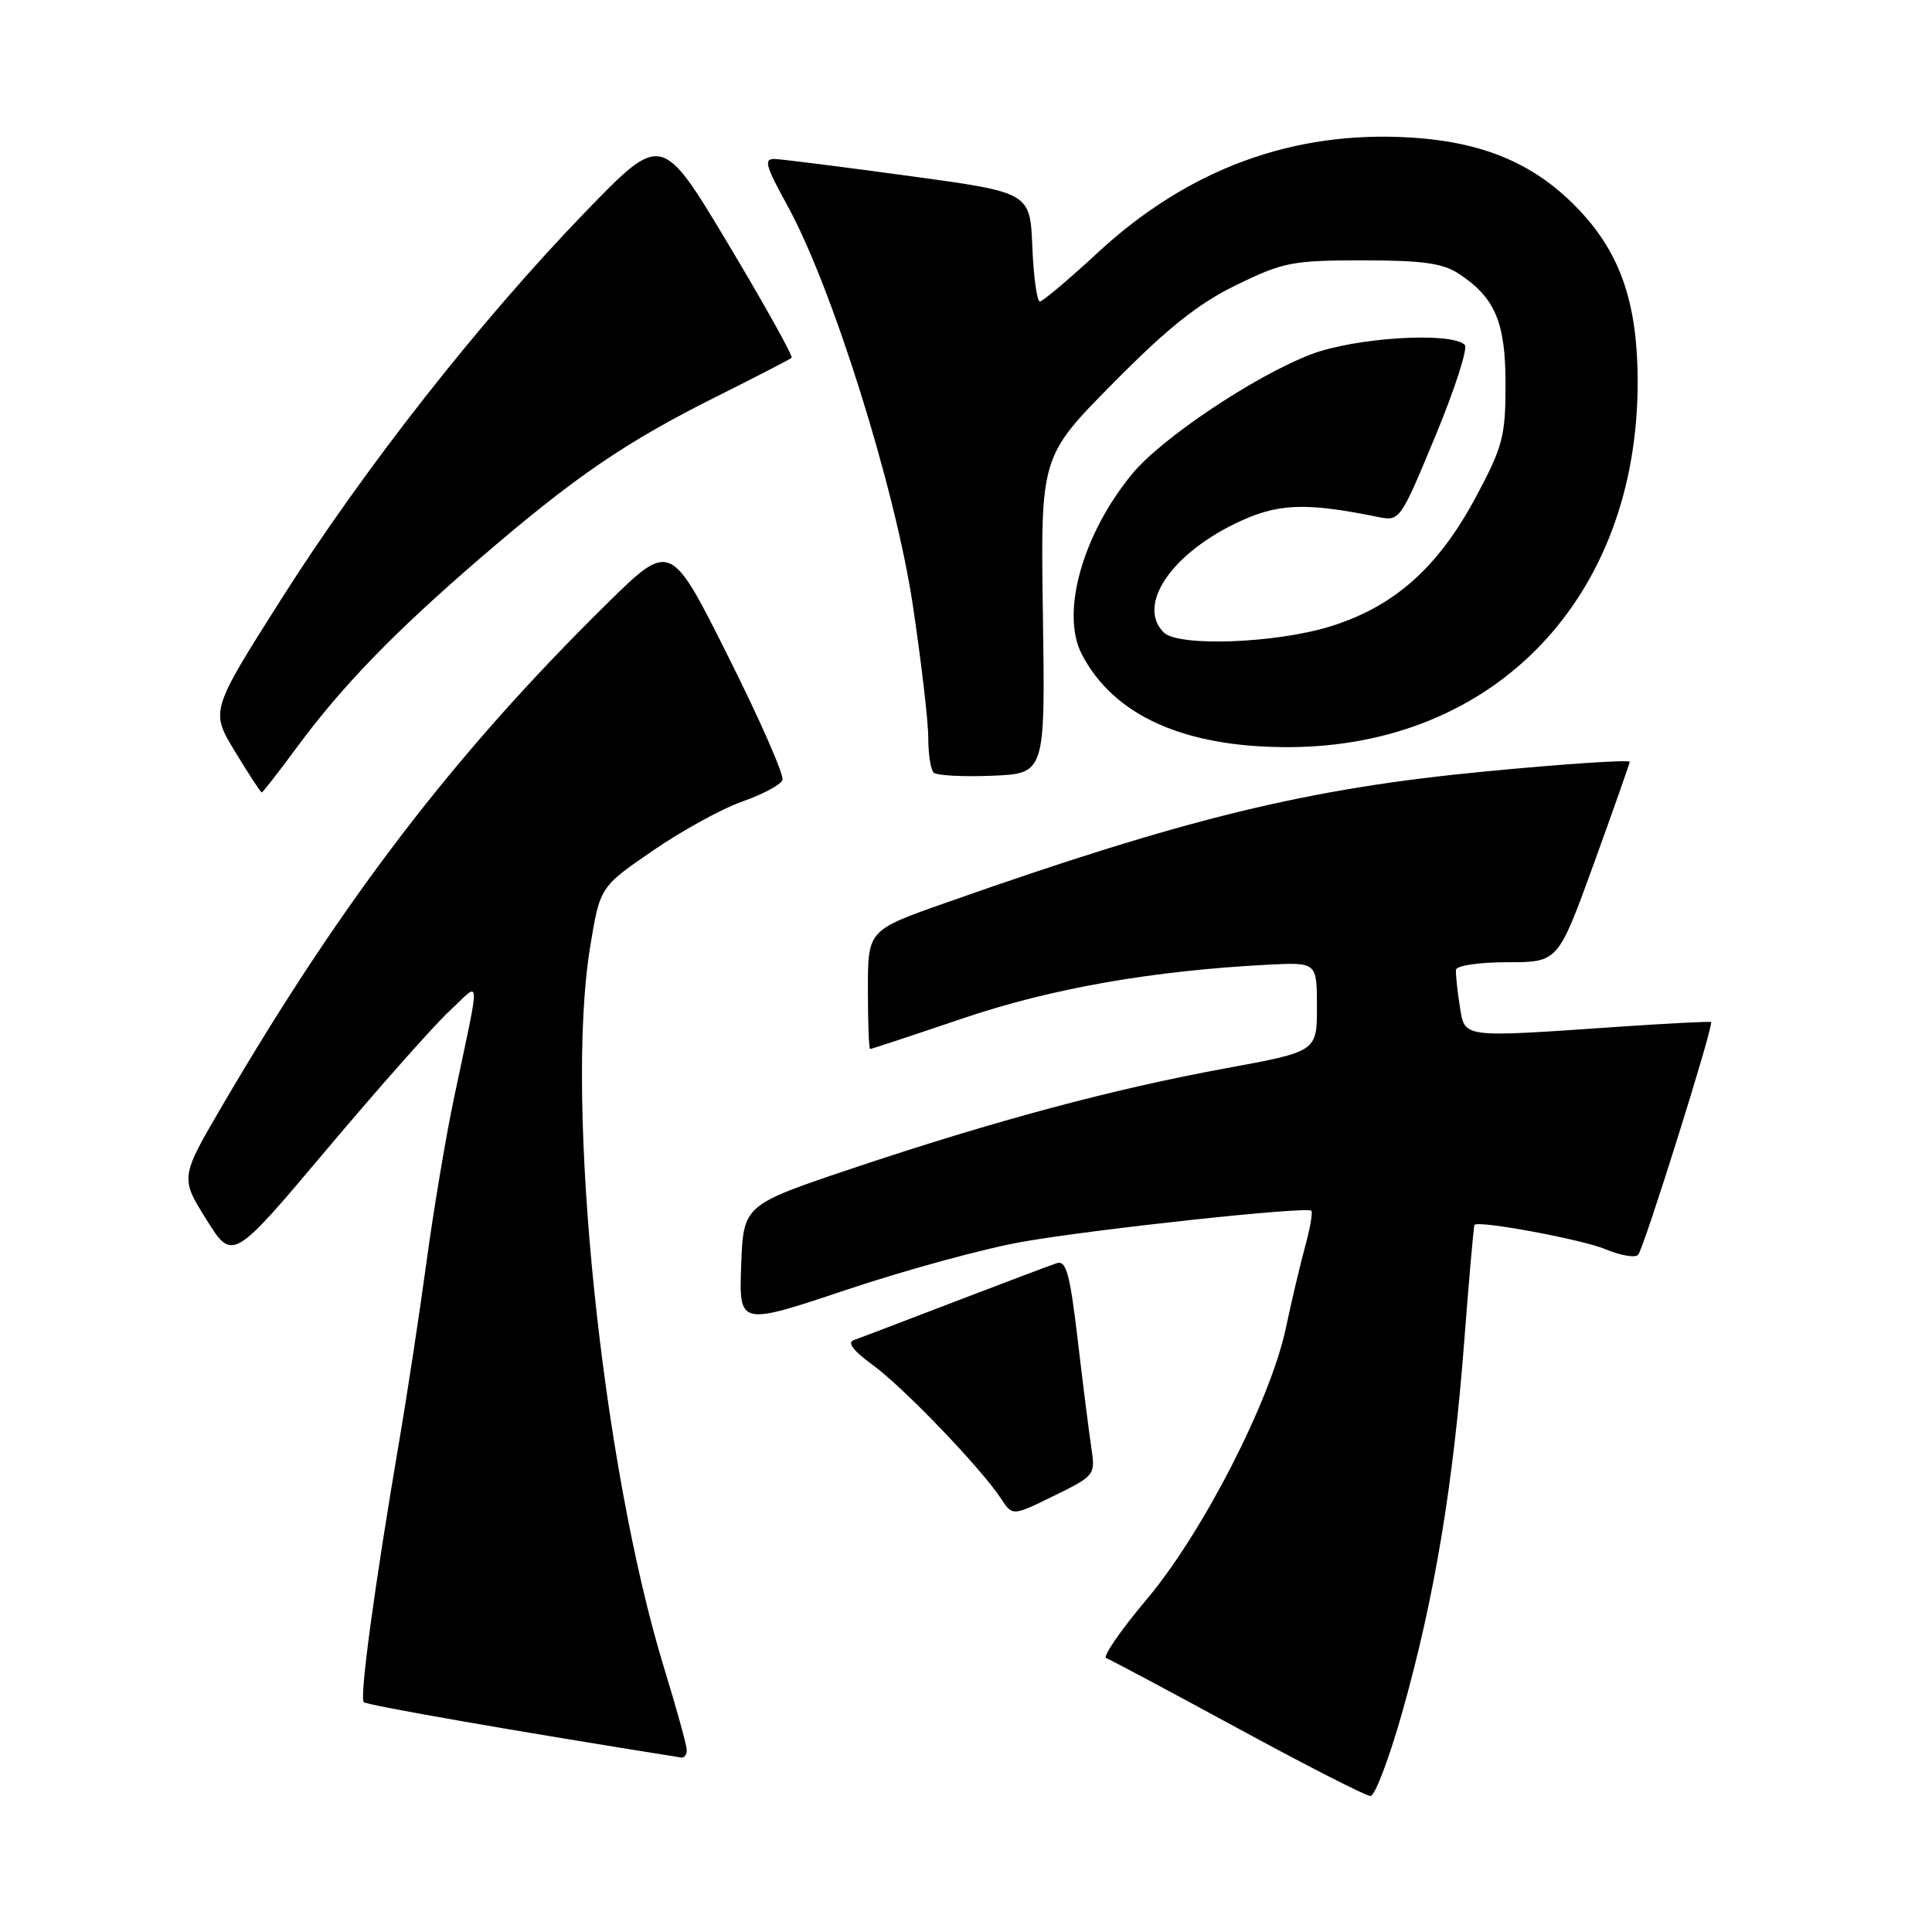 <?xml version="1.0" encoding="UTF-8" standalone="no"?>
<!DOCTYPE svg PUBLIC "-//W3C//DTD SVG 1.1//EN" "http://www.w3.org/Graphics/SVG/1.1/DTD/svg11.dtd" >
<svg xmlns="http://www.w3.org/2000/svg" xmlns:xlink="http://www.w3.org/1999/xlink" version="1.1" viewBox="0 0 256 256">
 <g >
 <path fill="currentColor"
d=" M 185.86 226.69 C 190.06 211.78 192.55 196.88 194.00 177.96 C 194.65 169.46 195.27 162.41 195.38 162.30 C 195.96 161.69 209.61 164.23 212.71 165.52 C 214.71 166.36 216.67 166.70 217.06 166.27 C 217.82 165.45 227.12 135.77 226.73 135.43 C 226.60 135.32 221.10 135.60 214.50 136.05 C 193.35 137.50 194.12 137.60 193.42 133.25 C 193.09 131.19 192.87 129.05 192.93 128.50 C 192.99 127.94 196.01 127.50 199.75 127.50 C 206.45 127.50 206.45 127.50 211.17 114.50 C 213.76 107.35 215.91 101.25 215.94 100.95 C 215.97 100.64 207.38 101.21 196.84 102.22 C 173.34 104.46 157.12 108.41 125.25 119.65 C 115.00 123.26 115.00 123.26 115.00 131.13 C 115.00 135.46 115.13 139.00 115.30 139.00 C 115.46 139.00 120.97 137.18 127.55 134.95 C 139.32 130.96 152.67 128.62 168.00 127.83 C 174.50 127.50 174.50 127.50 174.50 133.42 C 174.50 139.33 174.50 139.33 162.50 141.54 C 147.52 144.28 131.73 148.52 113.00 154.80 C 98.50 159.67 98.50 159.67 98.21 167.67 C 97.92 175.67 97.92 175.67 112.21 170.89 C 120.07 168.26 130.55 165.40 135.50 164.54 C 145.36 162.82 173.17 159.84 173.76 160.43 C 173.96 160.63 173.60 162.76 172.94 165.15 C 172.29 167.54 171.13 172.42 170.38 175.99 C 168.34 185.60 159.35 203.13 151.93 211.94 C 148.48 216.04 146.07 219.53 146.58 219.71 C 147.09 219.89 154.93 224.07 164.00 229.00 C 173.07 233.93 180.99 237.98 181.59 237.98 C 182.19 237.99 184.11 232.91 185.86 226.69 Z  M 91.00 231.91 C 91.00 231.30 89.67 226.47 88.04 221.16 C 79.74 194.13 74.81 146.19 78.19 125.51 C 79.50 117.52 79.50 117.52 86.50 112.72 C 90.35 110.07 95.69 107.14 98.37 106.20 C 101.04 105.27 103.44 103.99 103.68 103.36 C 103.93 102.74 100.69 95.36 96.48 86.97 C 88.84 71.70 88.84 71.70 80.31 80.10 C 60.26 99.86 45.51 119.09 29.59 146.27 C 23.87 156.03 23.87 156.03 27.34 161.58 C 30.81 167.13 30.81 167.13 43.29 152.31 C 50.15 144.17 57.45 135.93 59.52 134.00 C 63.82 129.99 63.74 128.46 60.12 145.67 C 59.06 150.72 57.44 160.40 56.52 167.17 C 55.60 173.95 53.97 184.68 52.89 191.00 C 49.64 210.07 47.62 224.95 48.20 225.54 C 48.62 225.96 68.53 229.43 90.25 232.88 C 90.66 232.95 91.00 232.51 91.00 231.91 Z  M 144.63 192.00 C 144.34 190.08 143.52 183.64 142.82 177.69 C 141.78 168.80 141.28 166.97 140.03 167.38 C 139.19 167.65 133.10 169.95 126.50 172.48 C 119.90 175.02 113.88 177.31 113.12 177.57 C 112.22 177.87 113.08 179.01 115.62 180.85 C 119.68 183.80 130.00 194.54 132.63 198.56 C 134.16 200.90 134.16 200.90 139.66 198.20 C 145.02 195.58 145.15 195.41 144.63 192.00 Z  M 39.17 99.25 C 45.26 90.97 52.09 83.91 63.63 73.96 C 76.19 63.15 82.84 58.60 95.00 52.52 C 100.22 49.91 104.68 47.61 104.90 47.41 C 105.11 47.21 101.33 40.42 96.49 32.33 C 87.68 17.63 87.68 17.63 77.59 28.06 C 63.57 42.55 48.19 62.14 37.19 79.51 C 27.88 94.21 27.88 94.21 31.15 99.60 C 32.95 102.57 34.54 105.00 34.68 105.00 C 34.82 105.00 36.84 102.41 39.17 99.25 Z  M 138.19 81.50 C 137.88 60.50 137.88 60.50 147.48 50.78 C 154.72 43.46 158.74 40.25 163.79 37.78 C 170.02 34.74 171.22 34.50 180.54 34.50 C 188.46 34.50 191.16 34.87 193.28 36.26 C 198.12 39.44 199.50 42.70 199.49 50.96 C 199.49 57.80 199.13 59.18 195.60 65.79 C 190.58 75.19 184.75 80.38 176.25 83.01 C 168.94 85.26 156.12 85.72 154.20 83.80 C 150.66 80.26 155.00 73.62 163.58 69.42 C 169.16 66.69 172.74 66.51 182.50 68.48 C 185.50 69.09 185.50 69.08 190.19 57.79 C 192.77 51.58 194.52 46.14 194.09 45.70 C 192.34 43.93 179.56 44.71 173.70 46.96 C 166.26 49.81 153.93 58.05 150.04 62.77 C 143.44 70.77 140.51 81.22 143.34 86.68 C 147.53 94.79 156.85 99.00 170.59 99.00 C 198.03 99.00 217.00 79.22 217.00 50.63 C 217.00 40.34 214.79 33.76 209.39 27.98 C 203.58 21.78 196.75 18.82 186.85 18.22 C 171.33 17.28 157.45 22.39 145.50 33.44 C 141.65 37.00 138.18 39.93 137.79 39.95 C 137.41 39.98 136.96 36.74 136.79 32.75 C 136.50 25.50 136.50 25.50 120.50 23.32 C 111.70 22.12 103.69 21.11 102.70 21.07 C 101.16 21.01 101.39 21.88 104.34 27.25 C 110.26 38.00 118.63 64.67 120.95 80.17 C 122.08 87.69 123.00 95.61 123.00 97.76 C 123.00 99.91 123.32 101.98 123.71 102.37 C 124.09 102.76 127.58 102.95 131.46 102.79 C 138.50 102.50 138.50 102.50 138.19 81.50 Z "/>
</g>
</svg>